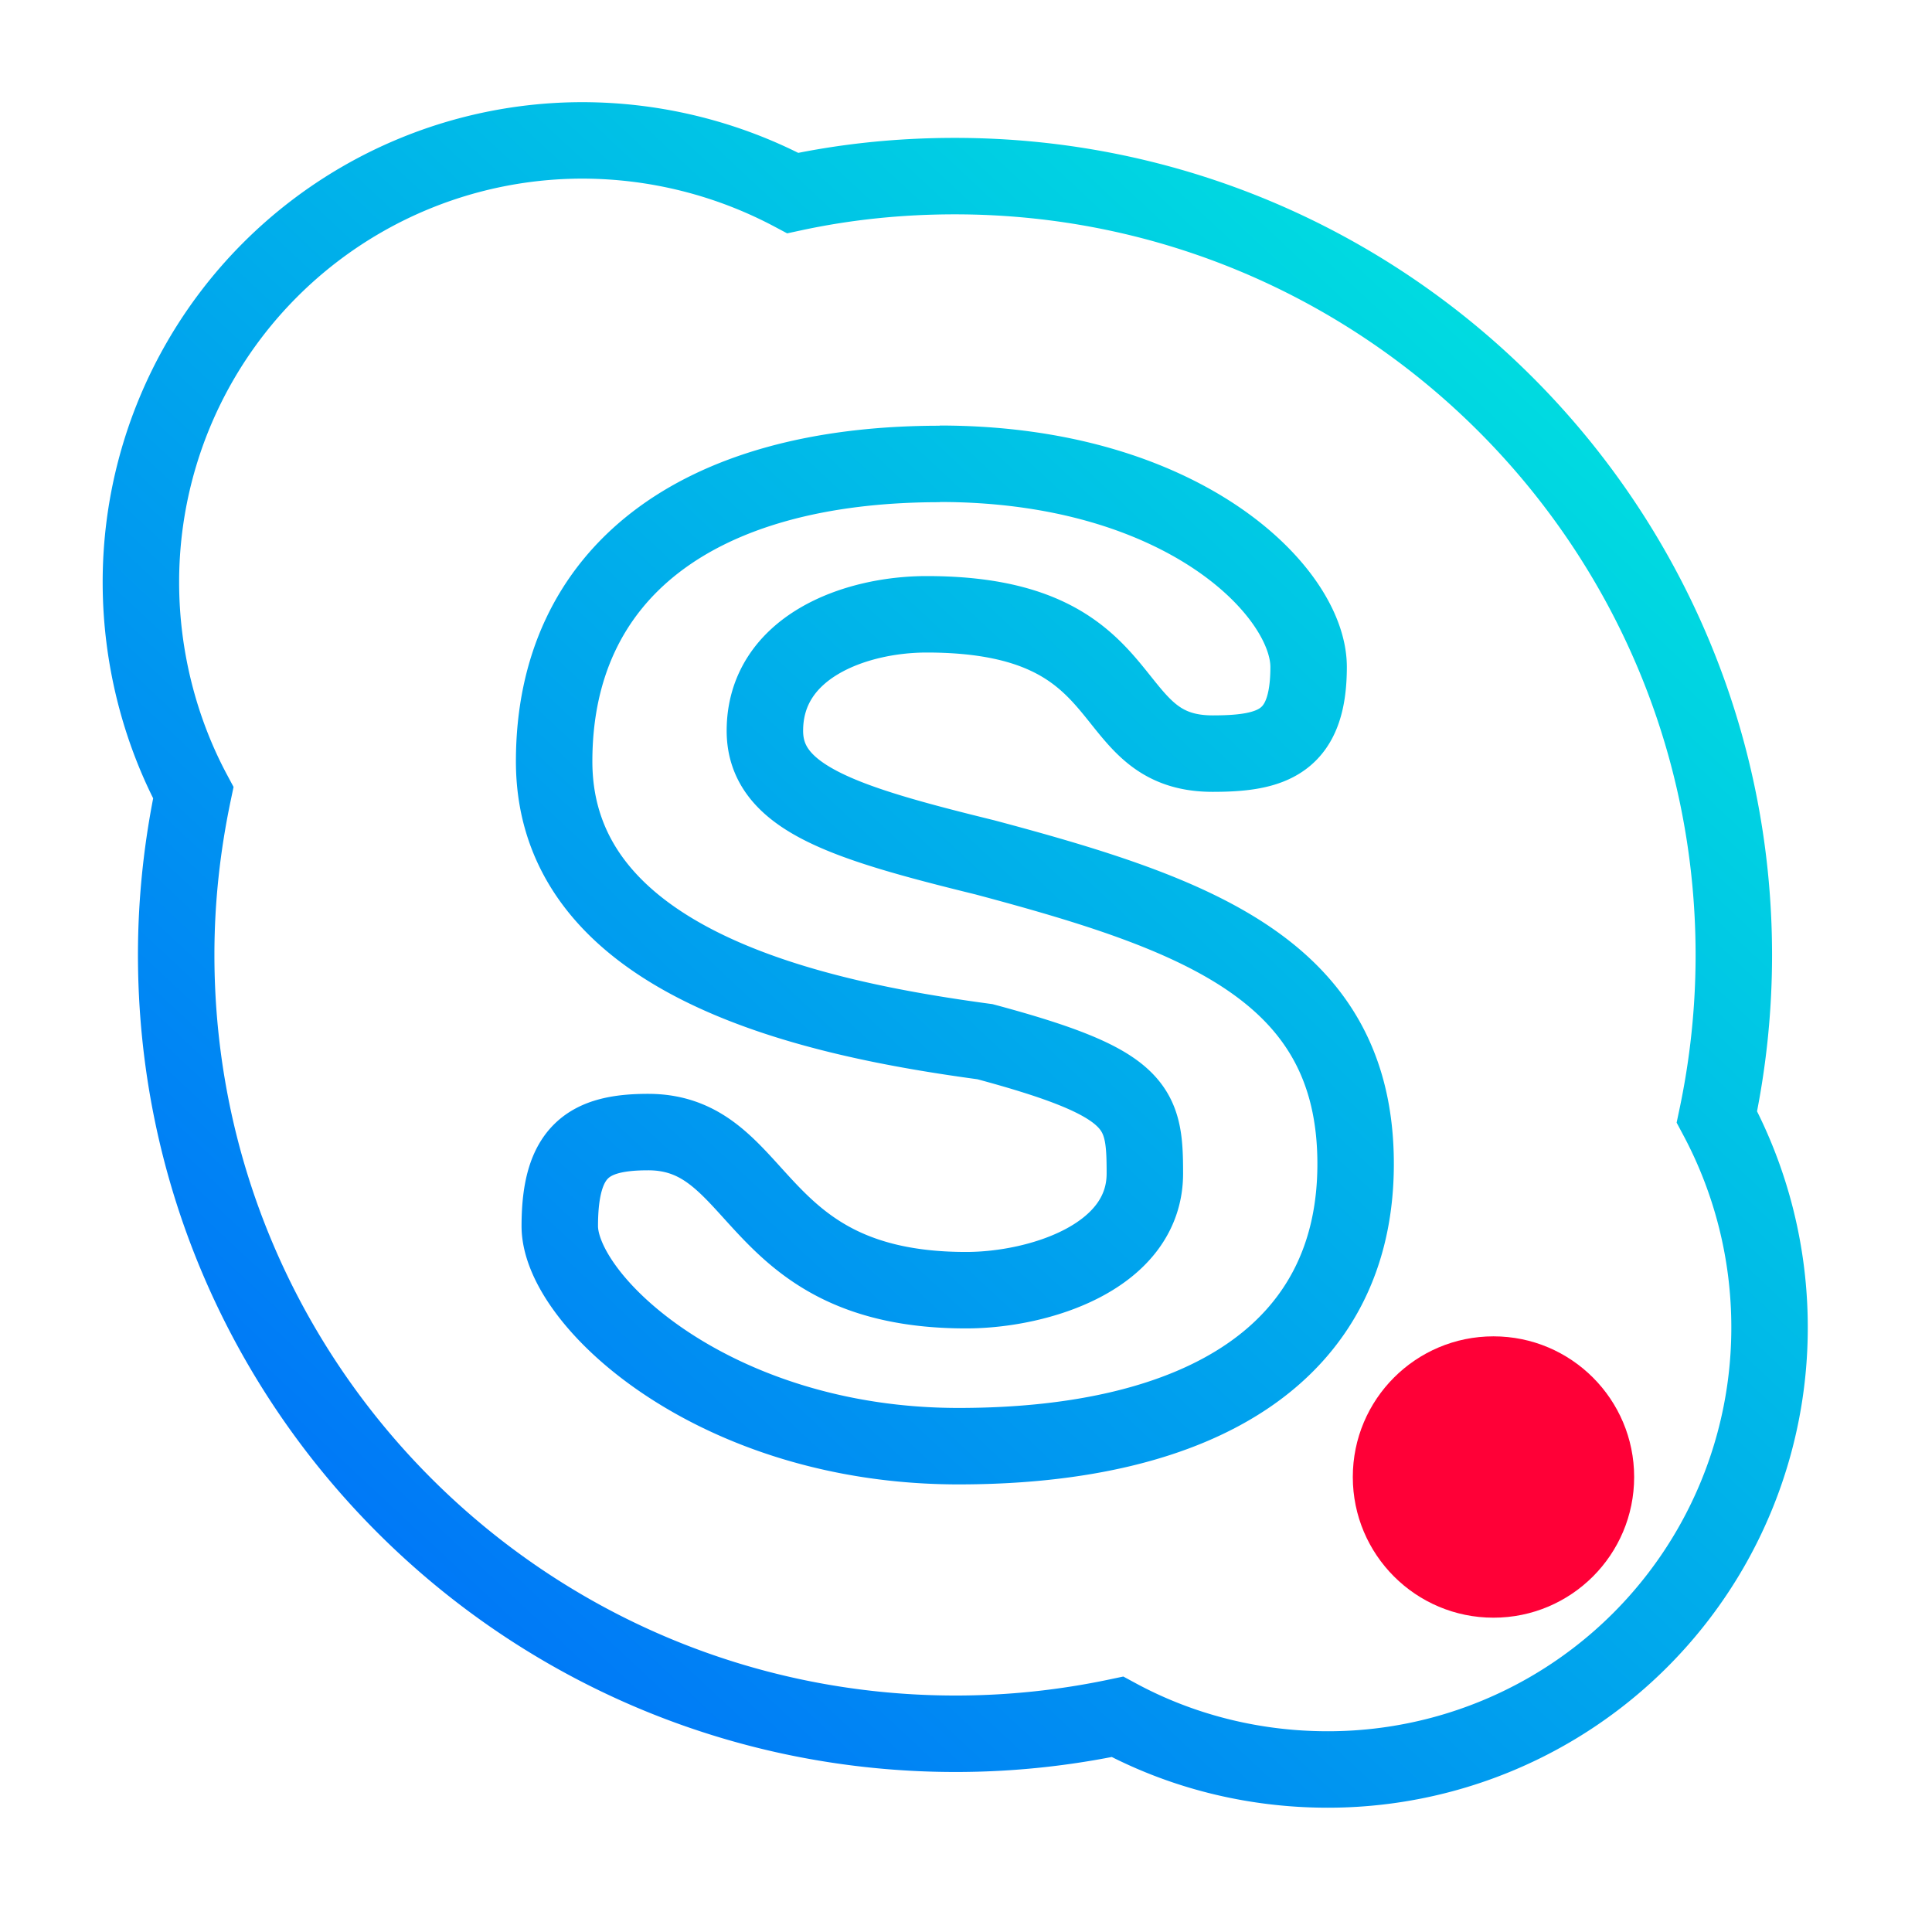 <svg viewBox="0 0 48 48" xmlns="http://www.w3.org/2000/svg" xmlns:xlink="http://www.w3.org/1999/xlink"><linearGradient id="a" gradientTransform="matrix(0 -1 1 0 0 48)" gradientUnits="userSpaceOnUse" x1="8.356" x2="41.396" y1="7.755" y2="38.532"><stop offset="0" stop-color="#05f"/><stop offset="1" stop-color="#00ffd8"/></linearGradient><path d="m18.06 11a7.047 7.047 0 0 0 -7.05 7.05c0 1.203.305 2.367.836 3.359-.176.84-.273 1.695-.273 2.586 0 6.863 5.566 12.43 12.438 12.43.887 0 1.746-.094 2.582-.27.996.539 2.145.84 3.355.84a7.047 7.047 0 0 0 7.05-7.05 7.117 7.117 0 0 0 -.84-3.363c.176-.836.27-1.695.27-2.582 0-6.859-5.566-12.43-12.43-12.43-.891 0-1.75.09-2.586.27a7.16 7.16 0 0 0 -3.359-.84m5.703 5.16c3.883 0 5.887 2.043 5.887 3.242 0 1.203-.578 1.383-1.531 1.383-1.852 0-1.094-2.223-4.563-2.223-1.148 0-2.582.523-2.582 1.859 0 1.074 1.27 1.469 3.512 2.02 3.379.902 5.914 1.801 5.914 4.891 0 3-2.453 4.504-6.336 4.504s-6.363-2.313-6.363-3.512.457-1.5 1.41-1.5c1.855 0 1.605 2.523 5.074 2.523 1.152 0 2.852-.523 2.852-1.863 0-1.07-.09-1.441-2.551-2.102-2.629-.355-6.875-1.207-6.875-4.473 0-3 2.273-4.746 6.156-4.746m0 0" fill="none" stroke="url(#a)" stroke-width="1.22" transform="matrix(1.557 0 0 1.557 -13.642 -13.639)"/><circle cx="37.105" cy="36.696" fill="#ff0037" r="3.495"/></svg>